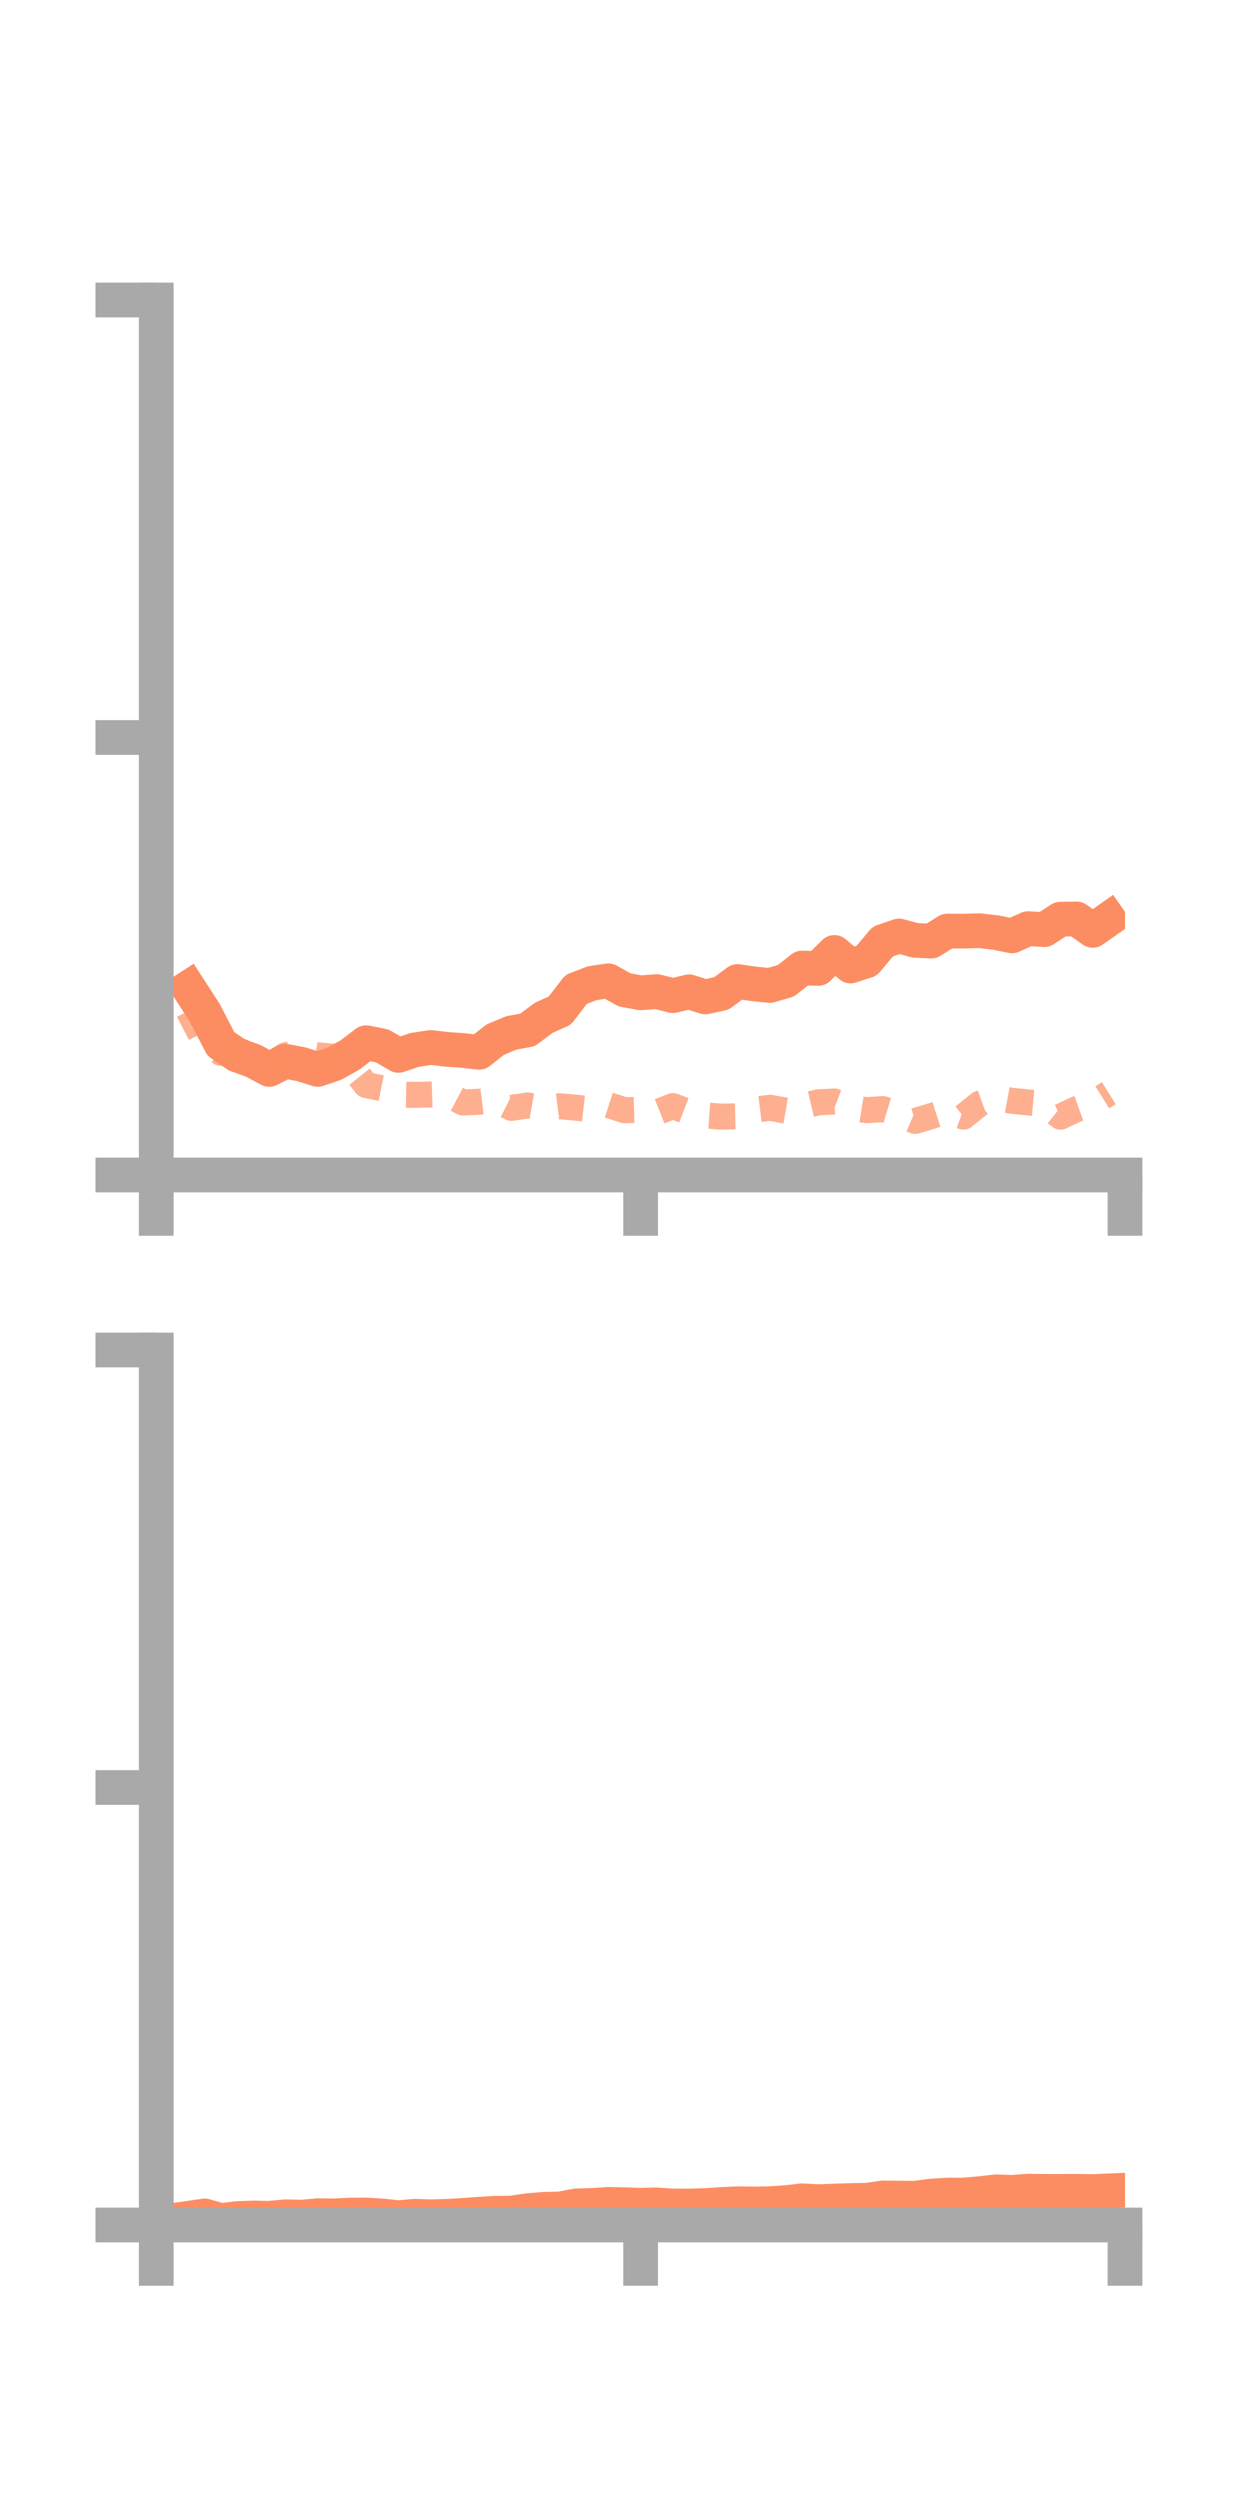 <?xml version="1.0" encoding="utf-8" standalone="no"?>
<!DOCTYPE svg PUBLIC "-//W3C//DTD SVG 1.1//EN"
  "http://www.w3.org/Graphics/SVG/1.1/DTD/svg11.dtd">
<!-- Created with matplotlib (https://matplotlib.org/) -->
<svg height="144pt" version="1.1" viewBox="0 0 72 144" width="72pt" xmlns="http://www.w3.org/2000/svg" xmlns:xlink="http://www.w3.org/1999/xlink">
 <defs>
  <style type="text/css">*{stroke-linecap:butt;stroke-linejoin:round;}</style>
 </defs>
 <g id="figure_1">
  <g id="patch_1">
   <path d="M 0 144 
L 72 144 
L 72 0 
L 0 0 
z
" style="fill:none;"/>
  </g>
  <g id="axes_1">
   <g id="patch_2">
    <path d="M 9 67.68 
L 64.8 67.68 
L 64.8 17.28 
L 9 17.28 
z
" style="fill:none;"/>
   </g>
   <g id="matplotlib.axis_1">
    <g id="xtick_1">
     <g id="line2d_1">
      <defs>
       <path d="M 0 0 
L 0 3.5 
" id="m43e406d273" style="stroke:#a9a9a9;stroke-width:2;"/>
      </defs>
      <g>
       <use style="fill:#a9a9a9;stroke:#a9a9a9;stroke-width:2;" x="9" xlink:href="#m43e406d273" y="67.68"/>
      </g>
     </g>
    </g>
    <g id="xtick_2">
     <g id="line2d_2">
      <g>
       <use style="fill:#a9a9a9;stroke:#a9a9a9;stroke-width:2;" x="36.9" xlink:href="#m43e406d273" y="67.68"/>
      </g>
     </g>
    </g>
    <g id="xtick_3">
     <g id="line2d_3">
      <g>
       <use style="fill:#a9a9a9;stroke:#a9a9a9;stroke-width:2;" x="64.8" xlink:href="#m43e406d273" y="67.68"/>
      </g>
     </g>
    </g>
   </g>
   <g id="matplotlib.axis_2">
    <g id="ytick_1">
     <g id="line2d_4">
      <defs>
       <path d="M 0 0 
L -3.5 0 
" id="mbb93fb1662" style="stroke:#a9a9a9;stroke-width:2;"/>
      </defs>
      <g>
       <use style="fill:#a9a9a9;stroke:#a9a9a9;stroke-width:2;" x="9" xlink:href="#mbb93fb1662" y="67.68"/>
      </g>
     </g>
    </g>
    <g id="ytick_2">
     <g id="line2d_5">
      <g>
       <use style="fill:#a9a9a9;stroke:#a9a9a9;stroke-width:2;" x="9" xlink:href="#mbb93fb1662" y="42.48"/>
      </g>
     </g>
    </g>
    <g id="ytick_3">
     <g id="line2d_6">
      <g>
       <use style="fill:#a9a9a9;stroke:#a9a9a9;stroke-width:2;" x="9" xlink:href="#mbb93fb1662" y="17.28"/>
      </g>
     </g>
    </g>
   </g>
   <g id="line2d_7">
    <path clip-path="url(#pb1b11781e9)" d="M 10.86 56.893 
L 11.79 58.329 
L 12.72 60.128 
L 13.65 60.767 
L 14.58 61.1 
L 15.51 61.599 
L 16.44 61.127 
L 17.37 61.305 
L 18.3 61.598 
L 19.23 61.285 
L 20.16 60.766 
L 21.09 60.06 
L 22.02 60.246 
L 22.95 60.79 
L 23.88 60.476 
L 24.81 60.335 
L 25.74 60.444 
L 26.67 60.508 
L 27.6 60.612 
L 28.53 59.88 
L 29.46 59.493 
L 30.39 59.323 
L 31.32 58.624 
L 32.25 58.208 
L 33.18 56.992 
L 34.11 56.634 
L 35.04 56.494 
L 35.97 57.015 
L 36.9 57.187 
L 37.83 57.114 
L 38.76 57.351 
L 39.69 57.128 
L 40.62 57.423 
L 41.55 57.224 
L 42.48 56.535 
L 43.41 56.67 
L 44.34 56.764 
L 45.27 56.492 
L 46.2 55.759 
L 47.13 55.781 
L 48.06 54.861 
L 48.99 55.641 
L 49.92 55.339 
L 50.85 54.232 
L 51.78 53.912 
L 52.71 54.163 
L 53.64 54.208 
L 54.57 53.628 
L 55.5 53.633 
L 56.43 53.609 
L 57.36 53.716 
L 58.29 53.907 
L 59.22 53.489 
L 60.15 53.547 
L 61.08 52.944 
L 62.01 52.93 
L 62.94 53.589 
L 63.87 52.937 
" style="fill:none;stroke:#fc8d62;stroke-linecap:square;stroke-width:2;"/>
   </g>
   <g id="line2d_8">
    <path clip-path="url(#pb1b11781e9)" d="M 10.86 58.223 
L 11.79 60.019 
L 12.72 60.642 
L 13.65 60.475 
L 14.58 60.845 
L 15.51 61.369 
L 16.44 60.784 
L 17.37 60.606 
L 18.3 60.784 
L 19.23 60.874 
L 20.16 61.328 
L 21.09 62.5 
L 22.02 62.687 
L 22.95 63.048 
L 23.88 63.066 
L 24.81 63.043 
L 25.74 63.012 
L 26.67 63.504 
L 27.6 63.462 
L 28.53 63.345 
L 29.46 63.816 
L 30.39 63.674 
L 31.32 63.838 
L 32.25 63.719 
L 33.18 63.803 
L 34.11 63.904 
L 35.04 63.646 
L 35.97 63.949 
L 36.9 63.923 
L 37.83 64.078 
L 38.76 63.709 
L 39.69 64.065 
L 40.62 64.25 
L 41.55 64.32 
L 42.48 64.299 
L 43.41 63.925 
L 44.34 63.809 
L 45.27 63.971 
L 46.2 63.715 
L 47.13 63.495 
L 48.06 63.446 
L 48.99 63.799 
L 49.92 63.948 
L 50.85 63.884 
L 51.78 64.166 
L 52.71 64.566 
L 53.64 64.29 
L 54.57 63.989 
L 55.5 64.318 
L 56.43 63.572 
L 57.36 63.237 
L 58.29 63.408 
L 59.22 63.499 
L 60.15 63.581 
L 61.08 64.321 
L 62.01 63.885 
L 62.94 63.548 
L 63.87 62.968 
" style="fill:none;stroke:#fc8d62;stroke-dasharray:1.5,1.5;stroke-dashoffset:0;stroke-opacity:0.7;stroke-width:1.5;"/>
   </g>
   <g id="patch_3">
    <path d="M 9 67.68 
L 9 17.28 
" style="fill:none;stroke:#a9a9a9;stroke-linecap:square;stroke-linejoin:miter;stroke-width:2;"/>
   </g>
   <g id="patch_4">
    <path d="M 64.8 67.68 
L 64.8 17.28 
" style="fill:none;"/>
   </g>
   <g id="patch_5">
    <path d="M 9 67.68 
L 64.8 67.68 
" style="fill:none;stroke:#a9a9a9;stroke-linecap:square;stroke-linejoin:miter;stroke-width:2;"/>
   </g>
   <g id="patch_6">
    <path d="M 9 17.28 
L 64.8 17.28 
" style="fill:none;"/>
   </g>
  </g>
  <g id="axes_2">
   <g id="patch_7">
    <path d="M 9 128.16 
L 64.8 128.16 
L 64.8 77.76 
L 9 77.76 
z
" style="fill:none;"/>
   </g>
   <g id="matplotlib.axis_3">
    <g id="xtick_4">
     <g id="line2d_9">
      <g>
       <use style="fill:#a9a9a9;stroke:#a9a9a9;stroke-width:2;" x="9" xlink:href="#m43e406d273" y="128.16"/>
      </g>
     </g>
    </g>
    <g id="xtick_5">
     <g id="line2d_10">
      <g>
       <use style="fill:#a9a9a9;stroke:#a9a9a9;stroke-width:2;" x="36.9" xlink:href="#m43e406d273" y="128.16"/>
      </g>
     </g>
    </g>
    <g id="xtick_6">
     <g id="line2d_11">
      <g>
       <use style="fill:#a9a9a9;stroke:#a9a9a9;stroke-width:2;" x="64.8" xlink:href="#m43e406d273" y="128.16"/>
      </g>
     </g>
    </g>
   </g>
   <g id="matplotlib.axis_4">
    <g id="ytick_4">
     <g id="line2d_12">
      <g>
       <use style="fill:#a9a9a9;stroke:#a9a9a9;stroke-width:2;" x="9" xlink:href="#mbb93fb1662" y="128.16"/>
      </g>
     </g>
    </g>
    <g id="ytick_5">
     <g id="line2d_13">
      <g>
       <use style="fill:#a9a9a9;stroke:#a9a9a9;stroke-width:2;" x="9" xlink:href="#mbb93fb1662" y="102.96"/>
      </g>
     </g>
    </g>
    <g id="ytick_6">
     <g id="line2d_14">
      <g>
       <use style="fill:#a9a9a9;stroke:#a9a9a9;stroke-width:2;" x="9" xlink:href="#mbb93fb1662" y="77.76"/>
      </g>
     </g>
    </g>
   </g>
   <g id="line2d_15">
    <path clip-path="url(#p5e2efb8436)" d="M 10.86 127.773 
L 11.79 127.636 
L 12.72 127.904 
L 13.65 127.791 
L 14.58 127.755 
L 15.51 127.772 
L 16.44 127.687 
L 17.37 127.707 
L 18.3 127.624 
L 19.23 127.636 
L 20.16 127.588 
L 21.09 127.585 
L 22.02 127.64 
L 22.95 127.74 
L 23.88 127.657 
L 24.81 127.685 
L 25.74 127.66 
L 26.67 127.608 
L 27.6 127.54 
L 28.53 127.486 
L 29.46 127.473 
L 30.39 127.335 
L 31.32 127.256 
L 32.25 127.238 
L 33.18 127.06 
L 34.11 127.033 
L 35.04 126.97 
L 35.97 126.99 
L 36.9 127.022 
L 37.83 127.002 
L 38.76 127.064 
L 39.69 127.067 
L 40.62 127.037 
L 41.55 126.981 
L 42.48 126.936 
L 43.41 126.949 
L 44.34 126.932 
L 45.27 126.873 
L 46.2 126.765 
L 47.13 126.815 
L 48.06 126.782 
L 48.99 126.75 
L 49.92 126.735 
L 50.85 126.602 
L 51.78 126.61 
L 52.71 126.617 
L 53.64 126.494 
L 54.57 126.438 
L 55.5 126.434 
L 56.43 126.355 
L 57.36 126.25 
L 58.29 126.279 
L 59.22 126.21 
L 60.15 126.223 
L 61.08 126.222 
L 62.01 126.218 
L 62.94 126.233 
L 63.87 126.194 
" style="fill:none;stroke:#fc8d62;stroke-linecap:square;stroke-width:2;"/>
   </g>
   <g id="line2d_16">
    <path clip-path="url(#p5e2efb8436)" d="M 10.86 127.921 
L 11.79 128.101 
L 12.72 128.134 
L 13.65 128.15 
L 14.58 128.15 
L 15.51 128.153 
L 16.44 128.131 
L 17.37 128.135 
L 18.3 128.144 
L 19.23 128.151 
L 20.16 128.158 
L 21.09 128.16 
L 22.02 128.16 
L 22.95 128.16 
L 23.88 128.158 
L 24.81 128.152 
L 25.74 128.149 
L 26.67 128.146 
L 27.6 128.146 
L 28.53 128.142 
L 29.46 128.135 
L 30.39 128.117 
L 31.32 128.117 
L 32.25 128.125 
L 33.18 128.118 
L 34.11 128.099 
L 35.04 128.081 
L 35.97 128.102 
L 36.9 128.106 
L 37.83 128.11 
L 38.76 128.099 
L 39.69 128.093 
L 40.62 128.102 
L 41.55 128.099 
L 42.48 128.094 
L 43.41 128.071 
L 44.34 128.076 
L 45.27 128.073 
L 46.2 128.065 
L 47.13 128.073 
L 48.06 128.09 
L 48.99 128.101 
L 49.92 128.113 
L 50.85 128.115 
L 51.78 128.114 
L 52.71 128.118 
L 53.64 128.122 
L 54.57 128.124 
L 55.5 128.135 
L 56.43 128.14 
L 57.36 128.13 
L 58.29 128.118 
L 59.22 128.134 
L 60.15 128.141 
L 61.08 128.142 
L 62.01 128.139 
L 62.94 128.135 
L 63.87 128.124 
" style="fill:none;stroke:#fc8d62;stroke-dasharray:1.5,1.5;stroke-dashoffset:0;stroke-opacity:0.7;stroke-width:1.5;"/>
   </g>
   <g id="patch_8">
    <path d="M 9 128.16 
L 9 77.76 
" style="fill:none;stroke:#a9a9a9;stroke-linecap:square;stroke-linejoin:miter;stroke-width:2;"/>
   </g>
   <g id="patch_9">
    <path d="M 64.8 128.16 
L 64.8 77.76 
" style="fill:none;"/>
   </g>
   <g id="patch_10">
    <path d="M 9 128.16 
L 64.8 128.16 
" style="fill:none;stroke:#a9a9a9;stroke-linecap:square;stroke-linejoin:miter;stroke-width:2;"/>
   </g>
   <g id="patch_11">
    <path d="M 9 77.76 
L 64.8 77.76 
" style="fill:none;"/>
   </g>
  </g>
 </g>
 <defs>
  <clipPath id="pb1b11781e9">
   <rect height="50.4" width="55.8" x="9" y="17.28"/>
  </clipPath>
  <clipPath id="p5e2efb8436">
   <rect height="50.4" width="55.8" x="9" y="77.76"/>
  </clipPath>
 </defs>
</svg>
